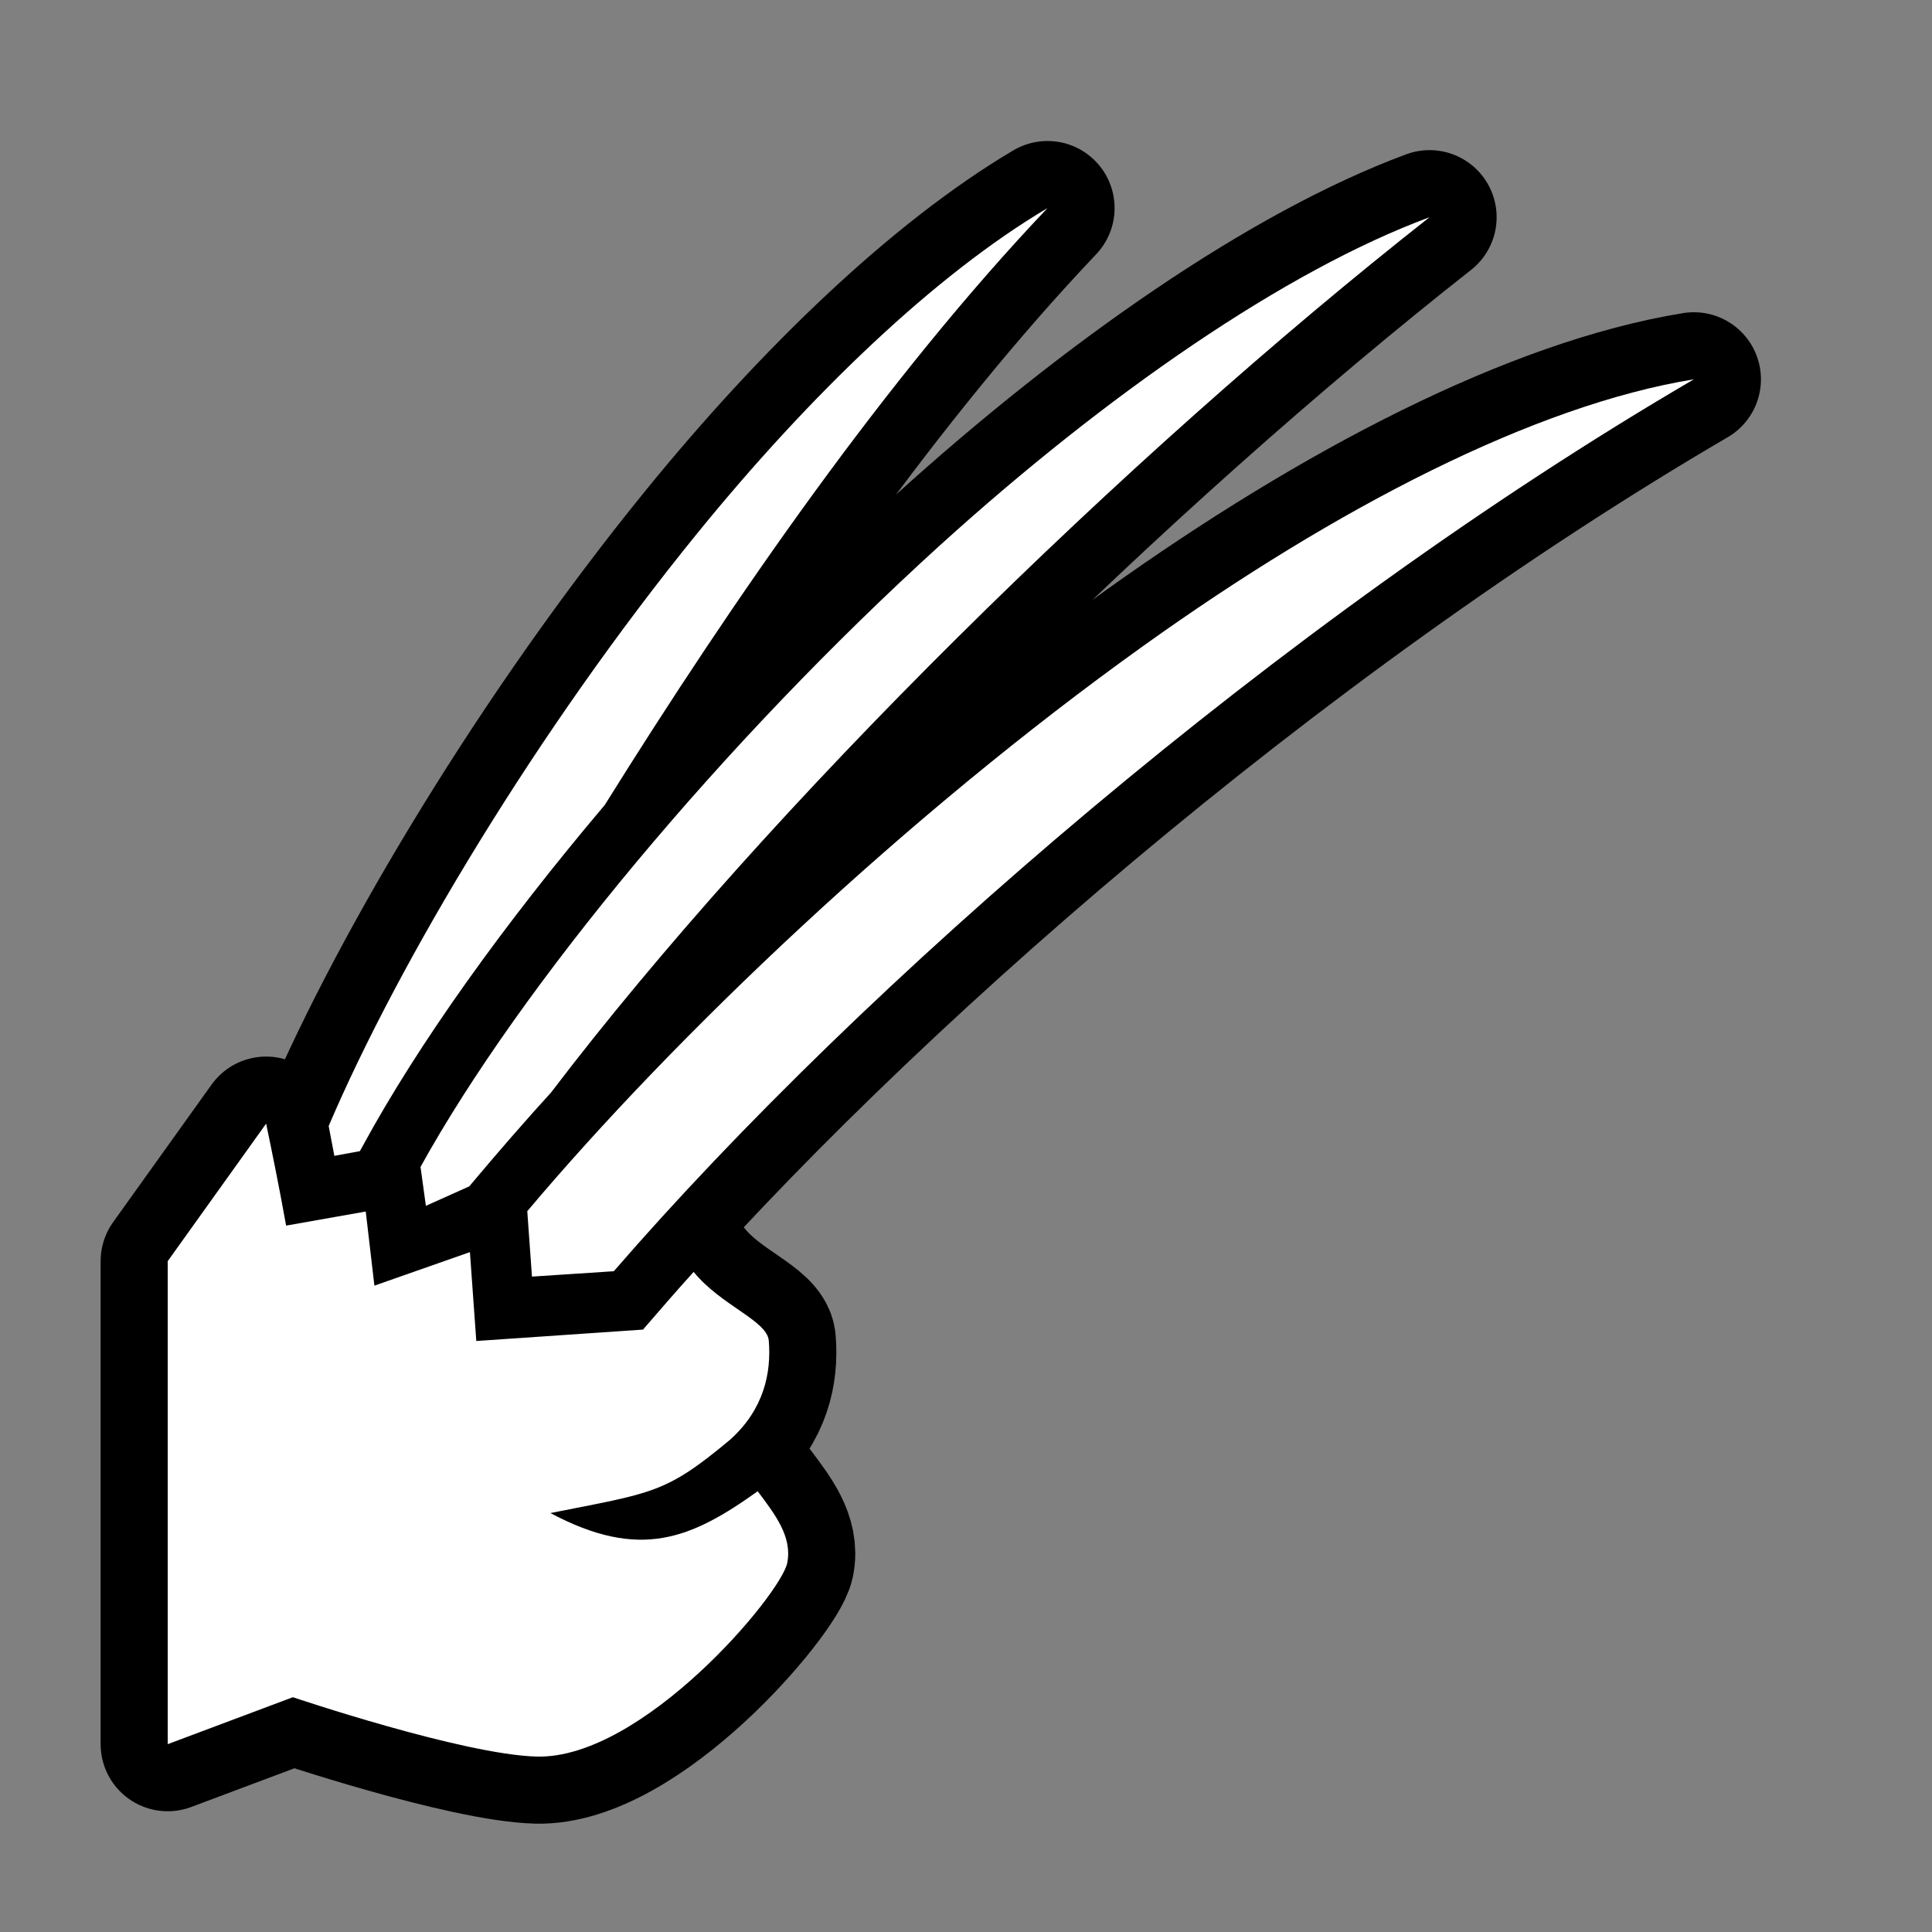 <svg xmlns="http://www.w3.org/2000/svg" viewBox="-32 -32 576 576"><rect x="-32" y="-32" width="576" height="576" fill="#808080" stroke="none"/><path stroke="#000000" stroke-width="40" stroke-linecap="round" stroke-linejoin="round" d="M280.3 30.04c-33.4 19.78-70.7 55.47-104.5 97.06-47.4 58.3-88.85 127.5-109.81 176.6l1.69 8.9 7.61-1.4.83-1.5c16.57-30.5 41.98-66 72.18-101.7 38.3-61.4 84.1-127.56 132-177.96zm113.9 2.72c-43 15.92-96.3 52.79-146.1 97.94-64.9 59-124.9 131.3-154.73 185.2l1.6 11.6 12.93-5.8c8.3-9.9 17-19.9 24.4-28 64.8-85.2 170.9-189.4 261.9-260.94zM473 81.09c-47.5 7.72-106.6 38.31-163.9 79.31-71.2 50.9-140 116.6-183.9 168.7l1.4 19.5L151 347c73.7-85.1 198.4-193.7 322-265.91zM47.34 303L18 344v144l37.32-14s50.58 17.1 72.68 17.7c31.5.8 72.7-48.2 74.7-57.7 1.6-7.9-3.8-14.7-8.8-21.4-19.9 14.2-35.1 20.7-61.8 6.5 30.6-6.1 34.2-5.7 53.6-21.9 10-9 12.3-19.8 11.5-29.5-.5-6-14.3-10.5-22.4-20.5-5.6 6.2-10 11.3-15.1 17.2l-49.7 3.4-1.9-26.5-28.48 10-2.58-22.1-23.74 4.2c-1.9-10.6-4.11-21.6-5.96-30.4z"/><path fill="#FFFFFF" d="M280.3 30.04c-33.4 19.78-70.7 55.47-104.5 97.06-47.4 58.3-88.85 127.5-109.81 176.6l1.69 8.9 7.61-1.4.83-1.5c16.57-30.5 41.98-66 72.18-101.7 38.3-61.4 84.1-127.56 132-177.96zm113.9 2.72c-43 15.92-96.3 52.79-146.1 97.94-64.9 59-124.9 131.3-154.73 185.2l1.6 11.6 12.93-5.8c8.3-9.9 17-19.9 24.4-28 64.8-85.2 170.9-189.4 261.9-260.94zM473 81.09c-47.5 7.72-106.6 38.31-163.9 79.31-71.2 50.9-140 116.6-183.9 168.7l1.4 19.5L151 347c73.7-85.1 198.4-193.7 322-265.91zM47.34 303L18 344v144l37.32-14s50.58 17.1 72.68 17.7c31.5.8 72.7-48.2 74.7-57.7 1.6-7.9-3.8-14.7-8.8-21.4-19.9 14.2-35.1 20.7-61.8 6.5 30.6-6.1 34.2-5.7 53.6-21.9 10-9 12.3-19.8 11.5-29.5-.5-6-14.3-10.5-22.4-20.5-5.6 6.2-10 11.3-15.1 17.2l-49.7 3.4-1.9-26.5-28.48 10-2.58-22.1-23.74 4.2c-1.9-10.6-4.11-21.6-5.96-30.4z"/></svg>